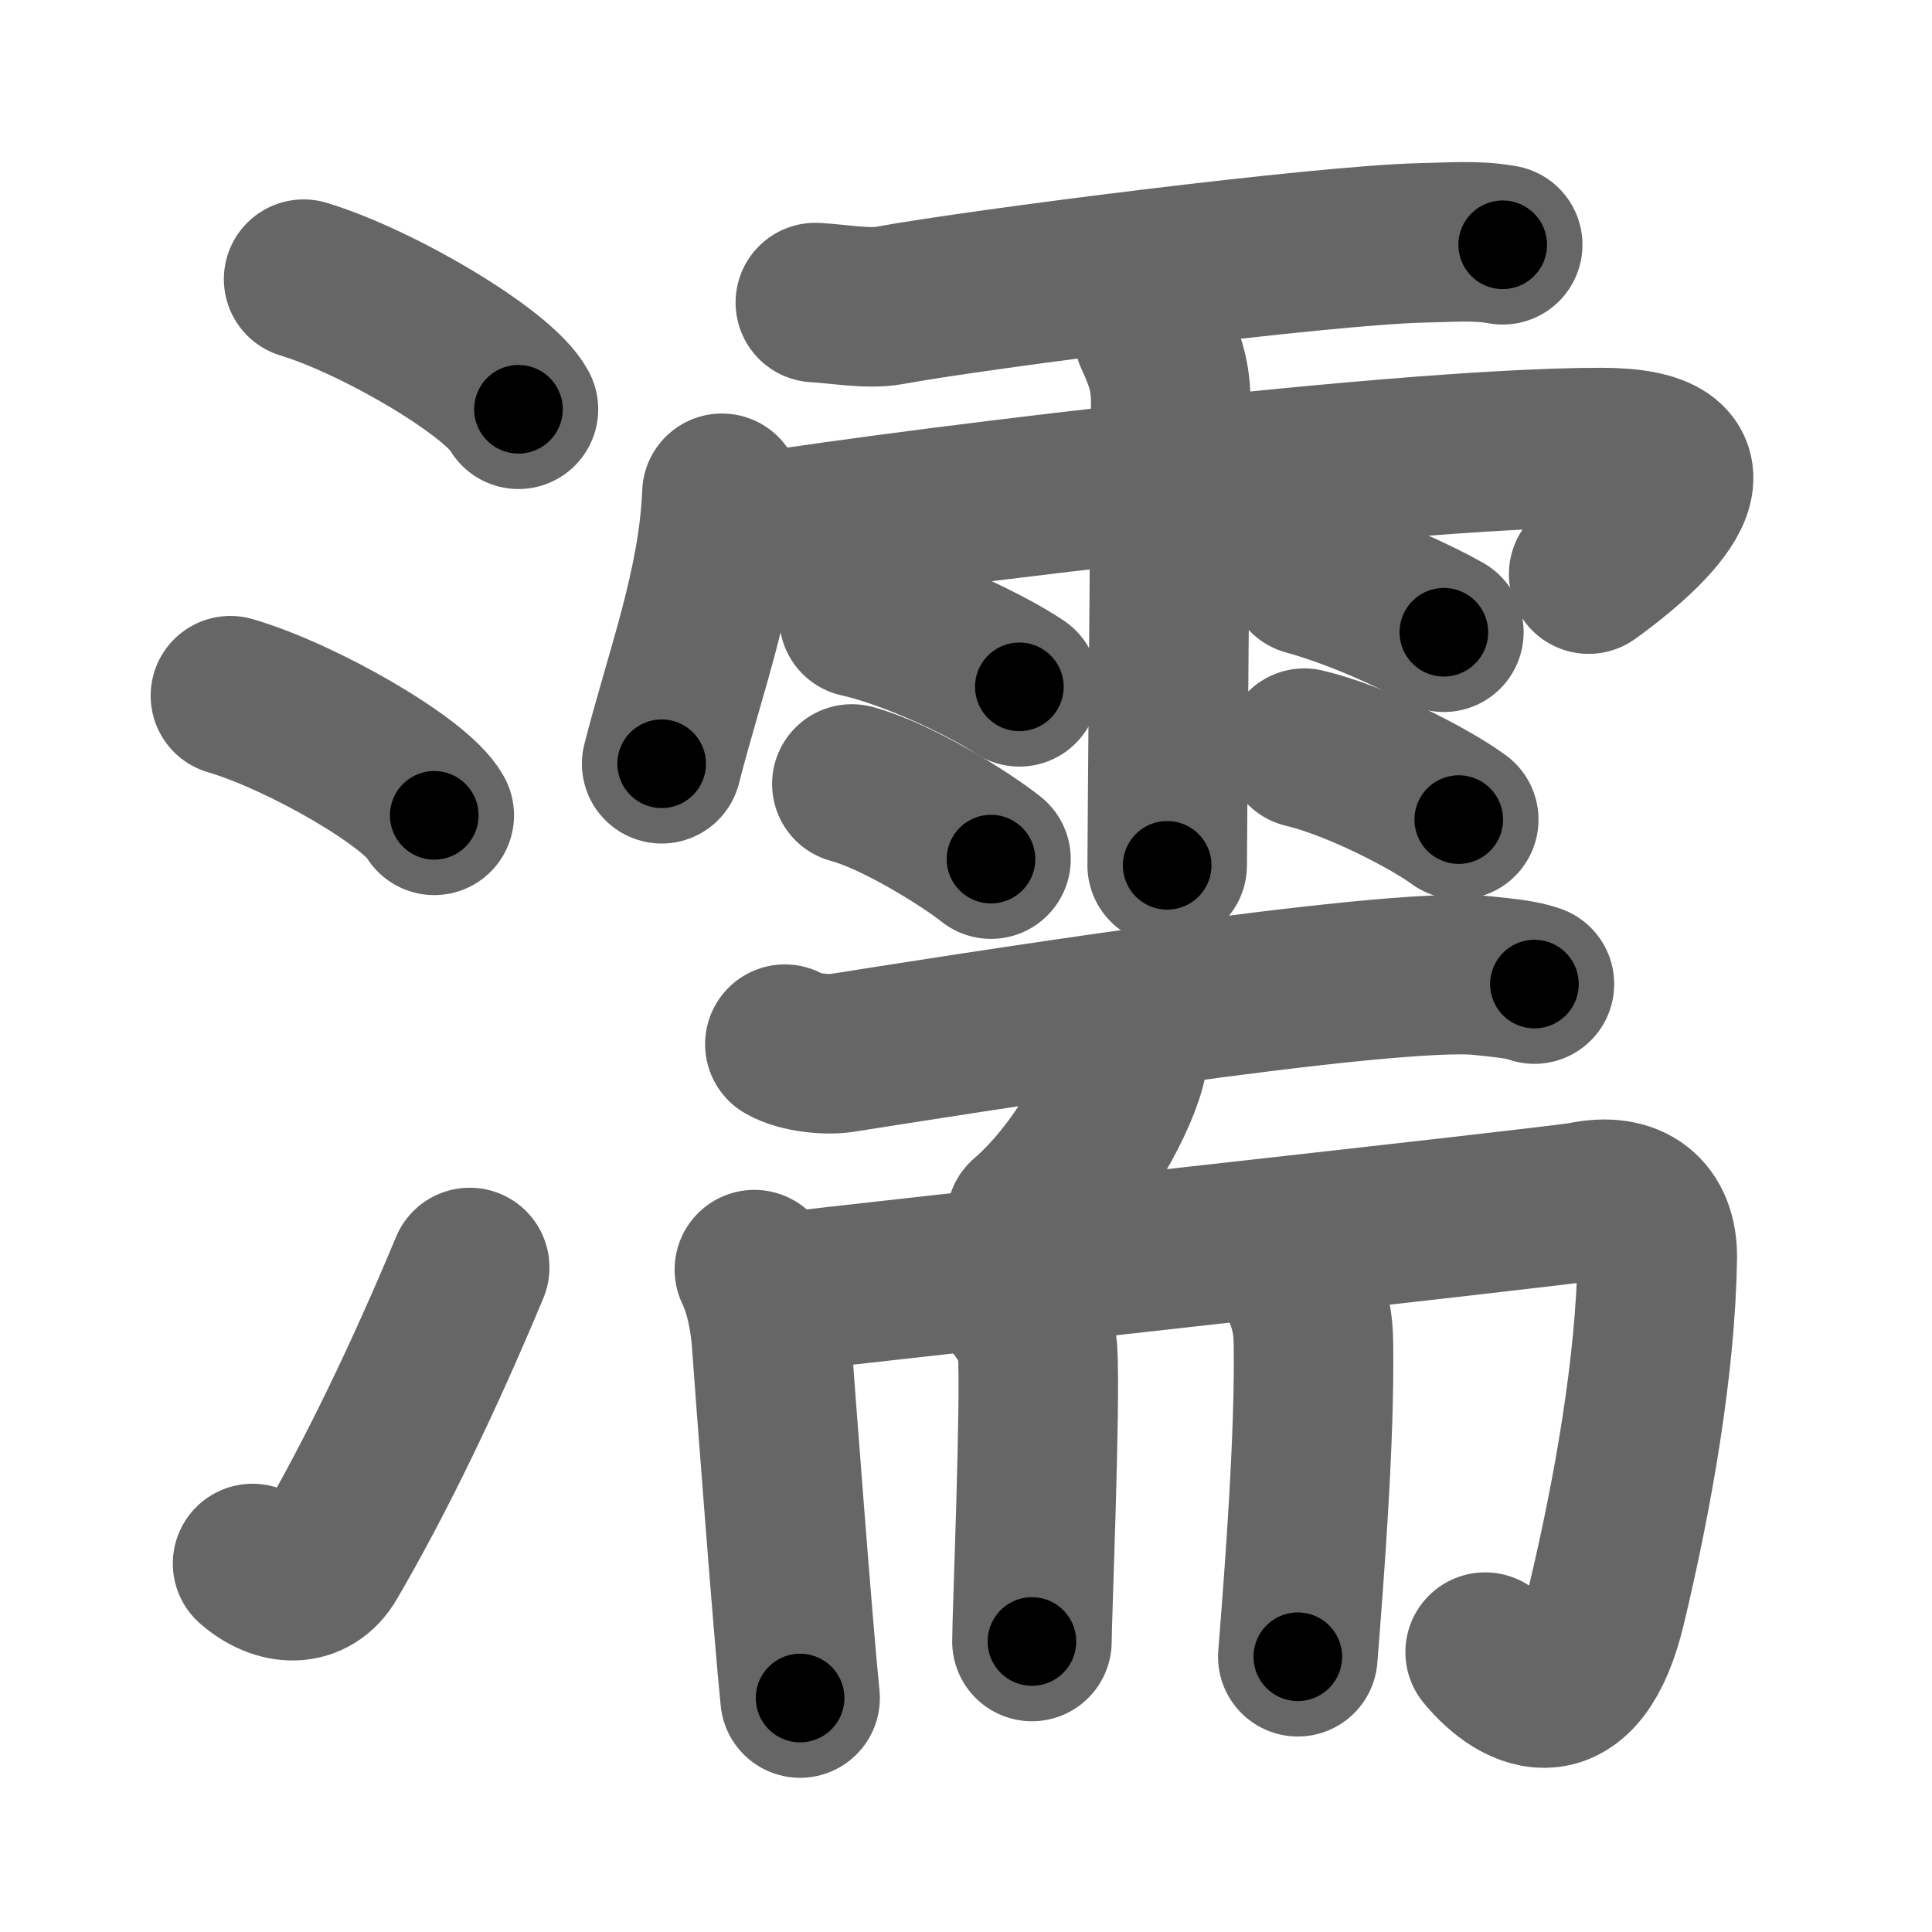 <svg xmlns="http://www.w3.org/2000/svg" width="109" height="109" viewBox="0 0 109 109" id="6fe1"><g fill="none" stroke="#666" stroke-width="9" stroke-linecap="round" stroke-linejoin="round"><g><g><path d="M17.13,15.75c4.28,1.3,11.05,5.33,12.12,7.34" /><path d="M13,39.25c4.06,1.19,10.48,4.9,11.5,6.75" /><path d="M14.25,88.21c1.5,1.31,3.31,1.36,4.25-0.25c2.75-4.7,5.5-10.45,8-16.45" /></g><g><g><path d="M46,17.07c1.2,0.06,2.97,0.38,4.13,0.17c5.11-0.94,24.54-3.42,30.15-3.54c1.64-0.03,3-0.16,4.5,0.11" /><path d="M40.73,27.83c-0.21,5.22-2.05,9.99-3.4,15.26" /><path d="M41.56,30.26c5.76-1.05,36.56-5.01,48.79-5.01c7.09,0,3.65,3.99-0.72,7.14" /><path d="M65.1,18.93c0.65,1.4,0.94,2.32,0.95,3.69c0.01,0.49-0.2,24.85-0.2,26.2" /><path d="M48.46,34.84c3.11,0.69,7.35,2.76,9.05,3.91" /><path d="M48.06,44.23c2.54,0.67,6.46,3.13,7.85,4.24" /><path d="M73.74,32.47c3.05,0.83,6.5,2.5,7.72,3.2" /><path d="M73.59,42.21c2.99,0.71,7.08,2.84,8.71,4.03" /></g><g><g><path d="M44.28,58.91c0.85,0.49,2.4,0.63,3.24,0.49c5.39-0.85,30.86-4.93,36.09-4.36c1.41,0.15,2.26,0.23,2.96,0.48" /><path d="M63.63,58.86c0.01,0.23,0.03,0.6-0.03,0.94c-0.39,1.98-2.63,6.31-5.7,8.96" /></g><g><g><path d="M42.56,71.63c0.46,0.93,0.85,2.4,0.97,4.08c0.17,2.46,1.25,16.65,1.61,20.09" /><path d="M43.6,72.98c6.29-0.74,44.51-4.93,45.75-5.19c2.65-0.56,4.19,0.71,4.15,3.19C93.41,77,92.14,84.25,90.62,90.6c-1.54,6.44-4.84,5.02-6.83,2.61" /></g><path d="M57.23,73.49c0.55,0.61,1.26,1.81,1.31,2.71c0.18,3.02-0.32,15.05-0.32,16.41" /><path d="M73.15,72.02c0.65,1.4,0.93,2.33,0.95,3.69c0.09,5.29-0.5,12.96-0.88,17.76" /></g></g></g></g></g><g fill="none" stroke="#000" stroke-width="5" stroke-linecap="round" stroke-linejoin="round"><g><g><path d="M17.13,15.75c4.28,1.3,11.05,5.33,12.12,7.34" stroke-dasharray="14.341" stroke-dashoffset="14.341"><animate attributeName="stroke-dashoffset" values="14.341;14.341;0" dur="0.143s" fill="freeze" begin="0s;6fe1.click" /></path><path d="M13,39.25c4.06,1.19,10.48,4.9,11.5,6.75" stroke-dasharray="13.492" stroke-dashoffset="13.492"><animate attributeName="stroke-dashoffset" values="13.492" fill="freeze" begin="6fe1.click" /><animate attributeName="stroke-dashoffset" values="13.492;13.492;0" keyTimes="0;0.514;1" dur="0.278s" fill="freeze" begin="0s;6fe1.click" /></path><path d="M14.25,88.21c1.5,1.31,3.31,1.36,4.25-0.25c2.75-4.7,5.5-10.45,8-16.45" stroke-dasharray="23.271" stroke-dashoffset="23.271"><animate attributeName="stroke-dashoffset" values="23.271" fill="freeze" begin="6fe1.click" /><animate attributeName="stroke-dashoffset" values="23.271;23.271;0" keyTimes="0;0.544;1" dur="0.511s" fill="freeze" begin="0s;6fe1.click" /></path></g><g><g><path d="M46,17.07c1.2,0.06,2.97,0.38,4.13,0.17c5.11-0.94,24.54-3.42,30.15-3.54c1.64-0.03,3-0.16,4.5,0.11" stroke-dasharray="39.025" stroke-dashoffset="39.025"><animate attributeName="stroke-dashoffset" values="39.025" fill="freeze" begin="6fe1.click" /><animate attributeName="stroke-dashoffset" values="39.025;39.025;0" keyTimes="0;0.567;1" dur="0.901s" fill="freeze" begin="0s;6fe1.click" /></path><path d="M40.73,27.83c-0.21,5.22-2.05,9.99-3.4,15.26" stroke-dasharray="15.673" stroke-dashoffset="15.673"><animate attributeName="stroke-dashoffset" values="15.673" fill="freeze" begin="6fe1.click" /><animate attributeName="stroke-dashoffset" values="15.673;15.673;0" keyTimes="0;0.852;1" dur="1.058s" fill="freeze" begin="0s;6fe1.click" /></path><path d="M41.56,30.26c5.76-1.05,36.56-5.01,48.79-5.01c7.09,0,3.65,3.99-0.72,7.14" stroke-dasharray="61.341" stroke-dashoffset="61.341"><animate attributeName="stroke-dashoffset" values="61.341" fill="freeze" begin="6fe1.click" /><animate attributeName="stroke-dashoffset" values="61.341;61.341;0" keyTimes="0;0.697;1" dur="1.519s" fill="freeze" begin="0s;6fe1.click" /></path><path d="M65.1,18.93c0.65,1.4,0.94,2.32,0.95,3.69c0.01,0.49-0.2,24.85-0.2,26.2" stroke-dasharray="30.048" stroke-dashoffset="30.048"><animate attributeName="stroke-dashoffset" values="30.048" fill="freeze" begin="6fe1.click" /><animate attributeName="stroke-dashoffset" values="30.048;30.048;0" keyTimes="0;0.835;1" dur="1.819s" fill="freeze" begin="0s;6fe1.click" /></path><path d="M48.46,34.84c3.11,0.69,7.35,2.76,9.05,3.91" stroke-dasharray="9.9" stroke-dashoffset="9.9"><animate attributeName="stroke-dashoffset" values="9.9" fill="freeze" begin="6fe1.click" /><animate attributeName="stroke-dashoffset" values="9.9;9.9;0" keyTimes="0;0.948;1" dur="1.918s" fill="freeze" begin="0s;6fe1.click" /></path><path d="M48.06,44.23c2.54,0.67,6.46,3.13,7.85,4.24" stroke-dasharray="8.966" stroke-dashoffset="8.966"><animate attributeName="stroke-dashoffset" values="8.966" fill="freeze" begin="6fe1.click" /><animate attributeName="stroke-dashoffset" values="8.966;8.966;0" keyTimes="0;0.955;1" dur="2.008s" fill="freeze" begin="0s;6fe1.click" /></path><path d="M73.74,32.47c3.05,0.83,6.5,2.5,7.72,3.2" stroke-dasharray="8.375" stroke-dashoffset="8.375"><animate attributeName="stroke-dashoffset" values="8.375" fill="freeze" begin="6fe1.click" /><animate attributeName="stroke-dashoffset" values="8.375;8.375;0" keyTimes="0;0.96;1" dur="2.092s" fill="freeze" begin="0s;6fe1.click" /></path><path d="M73.59,42.21c2.99,0.71,7.08,2.84,8.71,4.03" stroke-dasharray="9.642" stroke-dashoffset="9.642"><animate attributeName="stroke-dashoffset" values="9.642" fill="freeze" begin="6fe1.click" /><animate attributeName="stroke-dashoffset" values="9.642;9.642;0" keyTimes="0;0.956;1" dur="2.188s" fill="freeze" begin="0s;6fe1.click" /></path></g><g><g><path d="M44.28,58.91c0.85,0.49,2.4,0.63,3.24,0.49c5.39-0.85,30.86-4.93,36.09-4.36c1.41,0.15,2.26,0.23,2.96,0.48" stroke-dasharray="42.721" stroke-dashoffset="42.721"><animate attributeName="stroke-dashoffset" values="42.721" fill="freeze" begin="6fe1.click" /><animate attributeName="stroke-dashoffset" values="42.721;42.721;0" keyTimes="0;0.837;1" dur="2.615s" fill="freeze" begin="0s;6fe1.click" /></path><path d="M63.63,58.86c0.01,0.23,0.03,0.6-0.03,0.94c-0.39,1.98-2.63,6.31-5.7,8.96" stroke-dasharray="11.704" stroke-dashoffset="11.704"><animate attributeName="stroke-dashoffset" values="11.704" fill="freeze" begin="6fe1.click" /><animate attributeName="stroke-dashoffset" values="11.704;11.704;0" keyTimes="0;0.957;1" dur="2.732s" fill="freeze" begin="0s;6fe1.click" /></path></g><g><g><path d="M42.56,71.63c0.46,0.93,0.85,2.4,0.97,4.08c0.17,2.46,1.25,16.65,1.61,20.09" stroke-dasharray="24.373" stroke-dashoffset="24.373"><animate attributeName="stroke-dashoffset" values="24.373" fill="freeze" begin="6fe1.click" /><animate attributeName="stroke-dashoffset" values="24.373;24.373;0" keyTimes="0;0.918;1" dur="2.976s" fill="freeze" begin="0s;6fe1.click" /></path><path d="M43.6,72.98c6.29-0.74,44.51-4.93,45.75-5.19c2.65-0.56,4.19,0.71,4.15,3.19C93.41,77,92.14,84.25,90.62,90.6c-1.54,6.44-4.84,5.02-6.83,2.61" stroke-dasharray="82.436" stroke-dashoffset="82.436"><animate attributeName="stroke-dashoffset" values="82.436" fill="freeze" begin="6fe1.click" /><animate attributeName="stroke-dashoffset" values="82.436;82.436;0" keyTimes="0;0.828;1" dur="3.596s" fill="freeze" begin="0s;6fe1.click" /></path></g><path d="M57.23,73.49c0.55,0.61,1.26,1.81,1.31,2.71c0.18,3.02-0.32,15.05-0.32,16.41" stroke-dasharray="19.472" stroke-dashoffset="19.472"><animate attributeName="stroke-dashoffset" values="19.472" fill="freeze" begin="6fe1.click" /><animate attributeName="stroke-dashoffset" values="19.472;19.472;0" keyTimes="0;0.949;1" dur="3.791s" fill="freeze" begin="0s;6fe1.click" /></path><path d="M73.15,72.02c0.65,1.4,0.93,2.33,0.95,3.69c0.09,5.29-0.5,12.96-0.88,17.76" stroke-dasharray="21.633" stroke-dashoffset="21.633"><animate attributeName="stroke-dashoffset" values="21.633" fill="freeze" begin="6fe1.click" /><animate attributeName="stroke-dashoffset" values="21.633;21.633;0" keyTimes="0;0.946;1" dur="4.007s" fill="freeze" begin="0s;6fe1.click" /></path></g></g></g></g></g></svg>